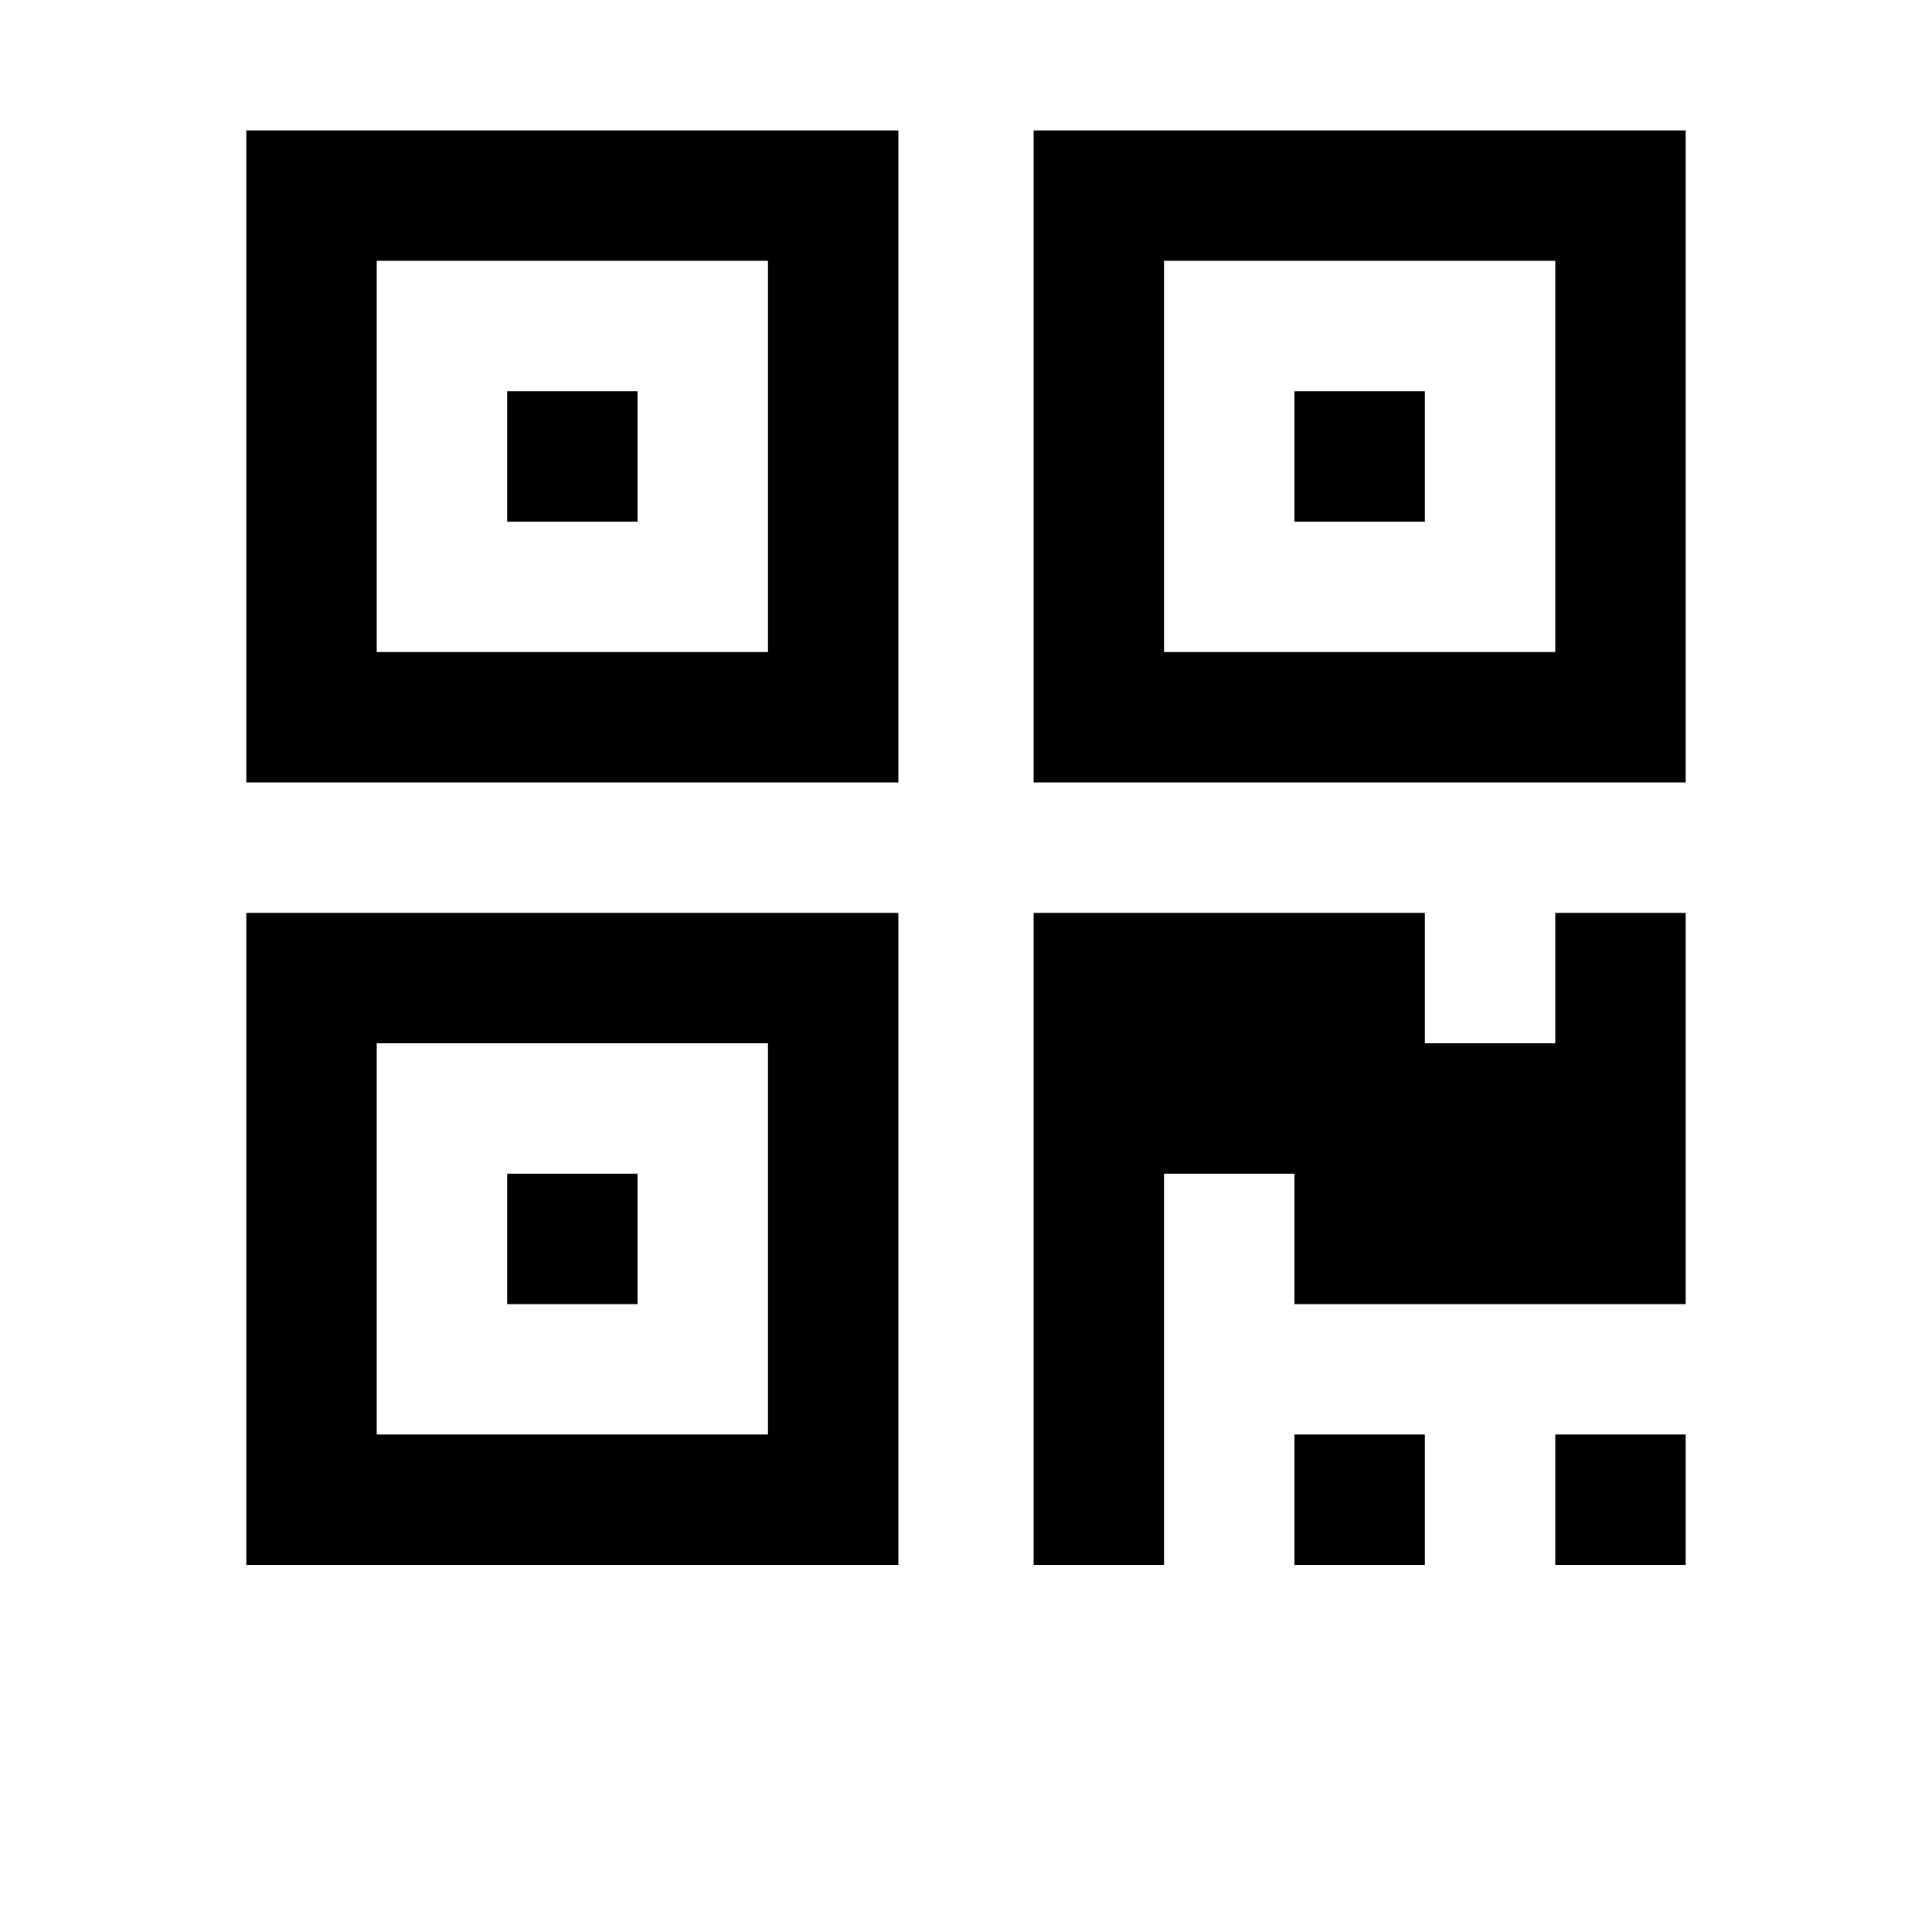 <?xml version="1.0"?><svg viewBox="0 0 40 40" xmlns="http://www.w3.org/2000/svg" height="40" width="40"><path d="m13.2 24.3v2.7h-2.7v-2.7h2.7z m0-16.2v2.7h-2.7v-2.7h2.7z m16.3 0v2.7h-2.7v-2.7h2.7z m-21.7 21.6h8.1v-8.1h-8.1v8.1z m0-16.2h8.1v-8.1h-8.1v8.1z m16.3 0h8.1v-8.1h-8.1v8.1z m-5.5 5.4v13.5h-13.5v-13.5h13.5z m10.9 10.8v2.7h-2.7v-2.7h2.7z m5.4 0v2.7h-2.7v-2.7h2.7z m0-10.8v8.1h-8.1v-2.7h-2.7v8.1h-2.7v-13.5h8.1v2.7h2.7v-2.7h2.7z m-16.3-16.2v13.5h-13.5v-13.5h13.5z m16.3 0v13.5h-13.5v-13.5h13.5z"></path></svg>